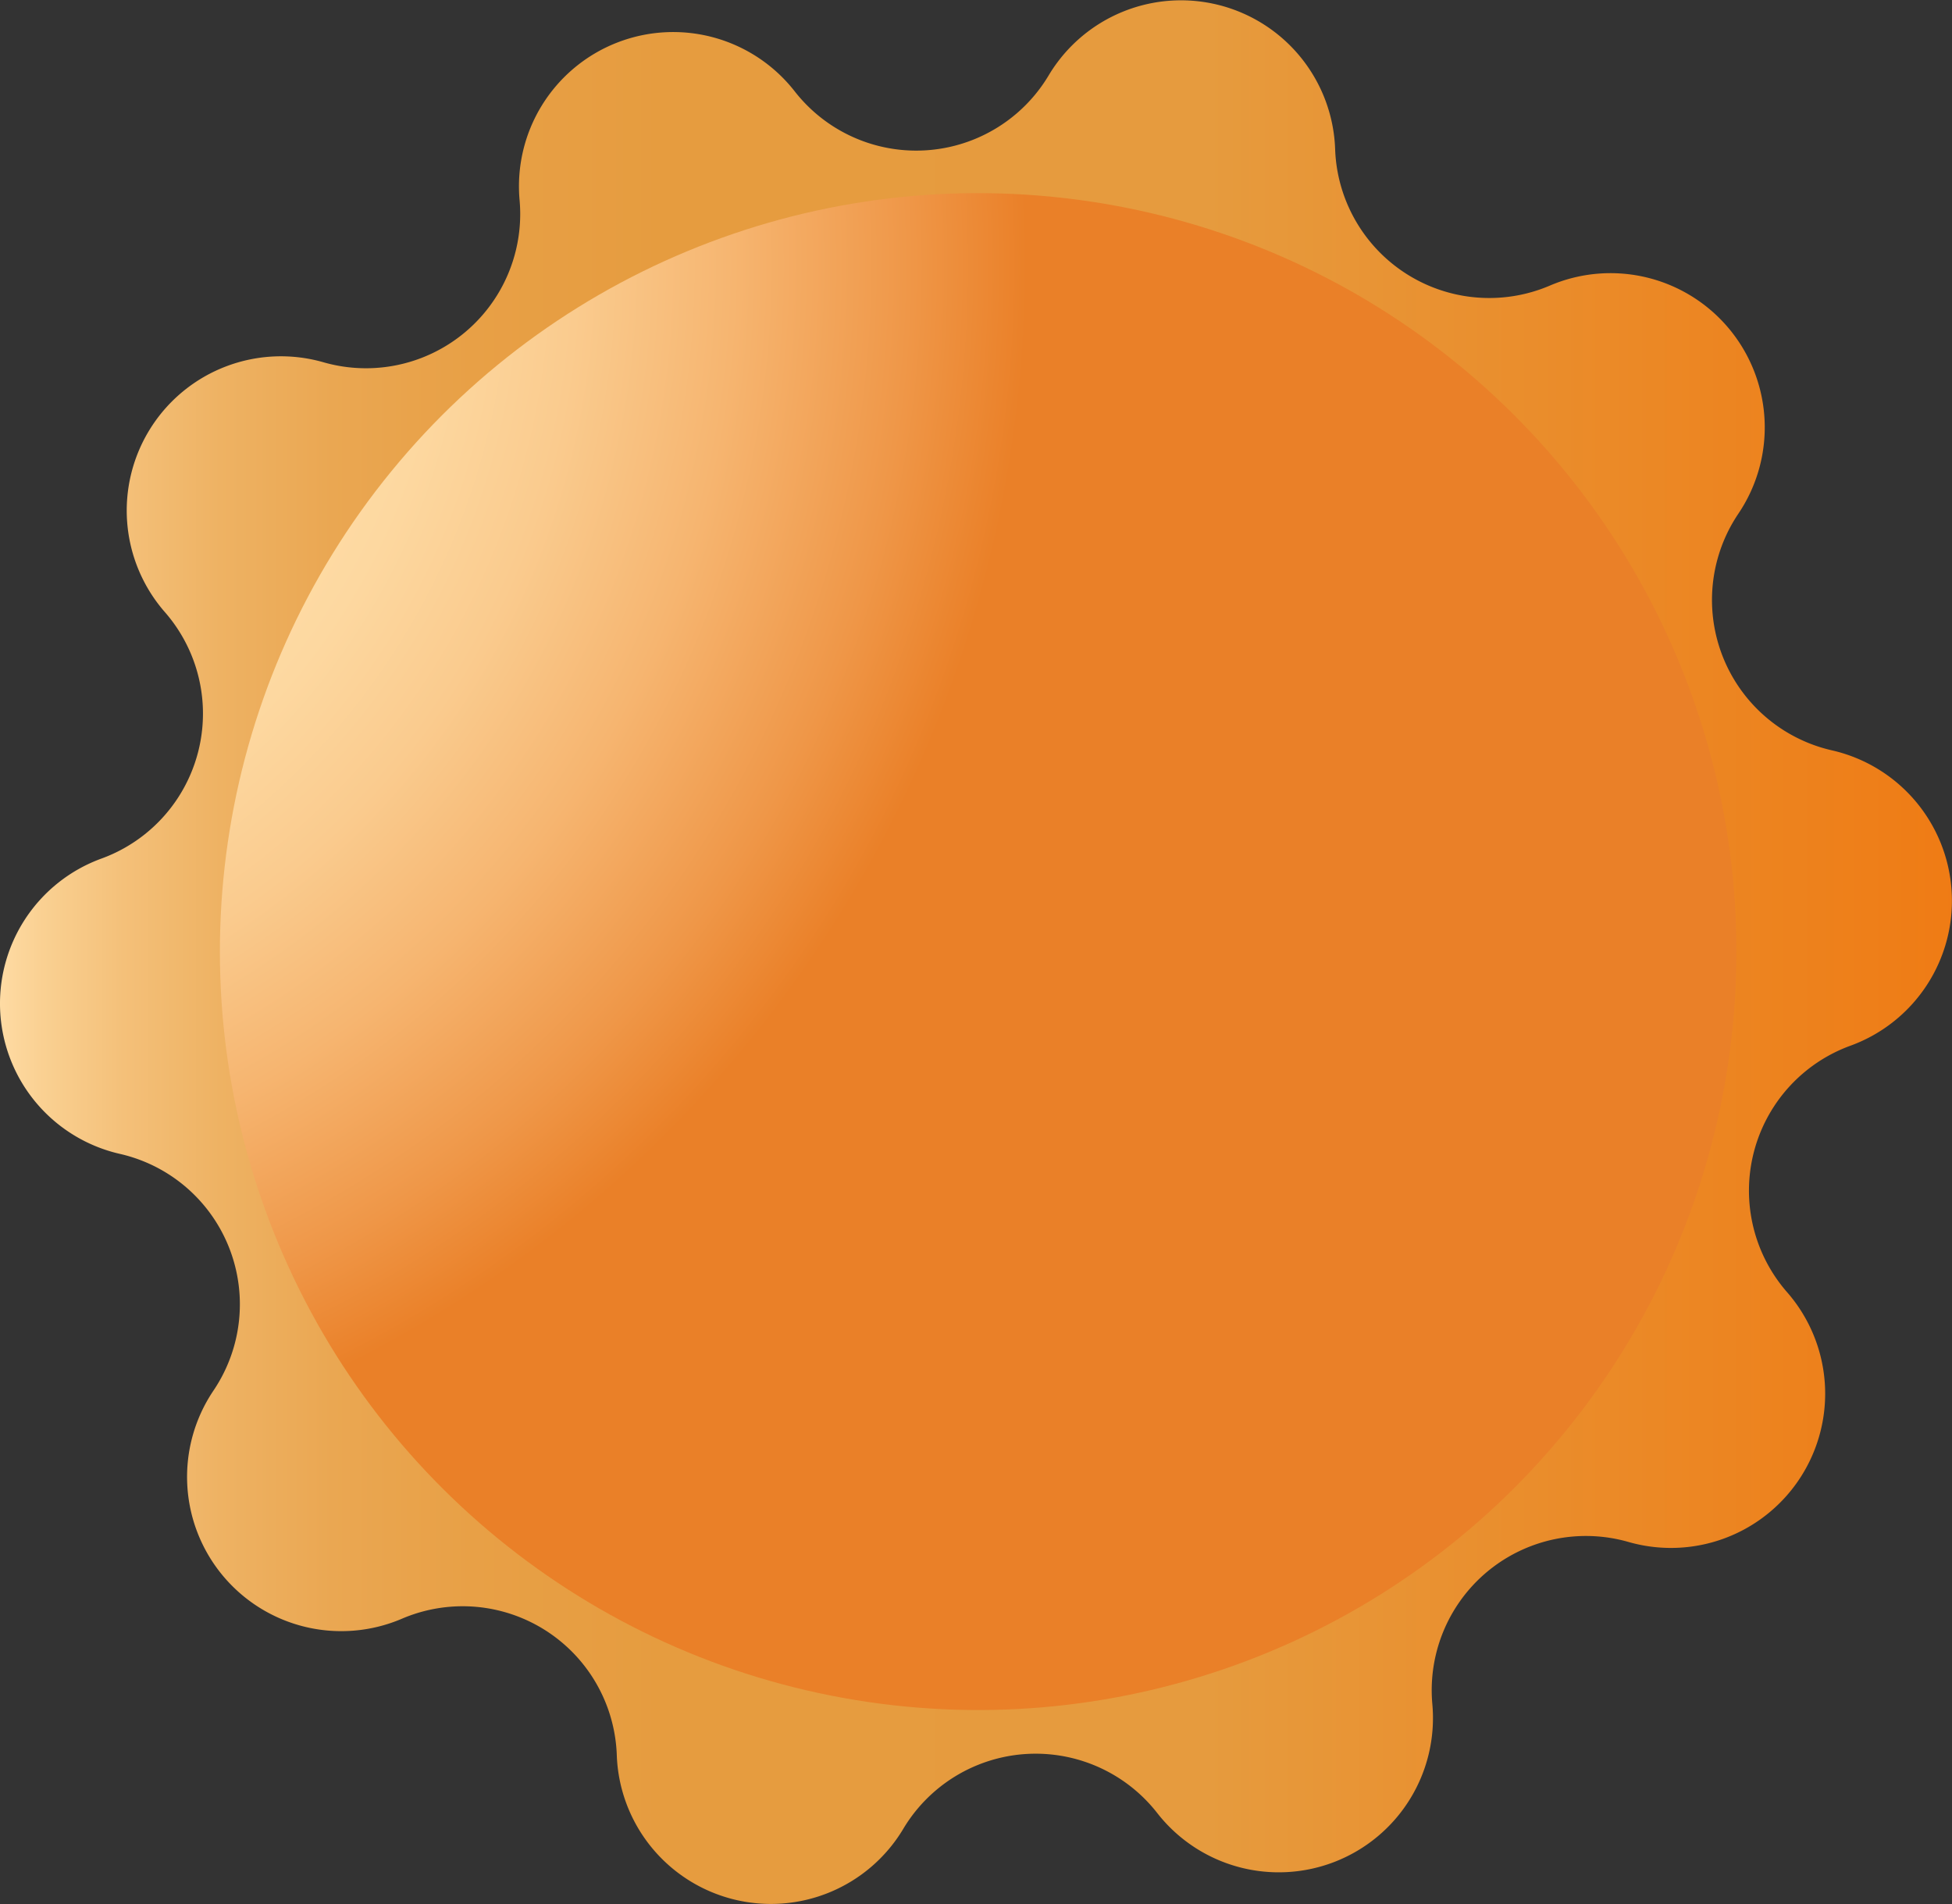 <svg id="sunny" xmlns="http://www.w3.org/2000/svg" xmlns:xlink="http://www.w3.org/1999/xlink" width="25.986" height="25.343" viewBox="0 0 25.986 25.343">
  <rect x="0" y="0" width="25.986" height="25.343" fill="#333333" stroke="none"/>
  <defs>
    <linearGradient id="sunny-linear-gradient" y1="0.5" x2="1" y2="0.5" gradientUnits="objectBoundingBox">
      <stop offset="0" stop-color="#ffdda7"/>
      <stop offset="0.024" stop-color="#fad193"/>
      <stop offset="0.067" stop-color="#f4c079"/>
      <stop offset="0.116" stop-color="#eeb263"/>
      <stop offset="0.173" stop-color="#eaa752"/>
      <stop offset="0.243" stop-color="#e8a046"/>
      <stop offset="0.342" stop-color="#e69c3f"/>
      <stop offset="0.617" stop-color="#e69b3e"/>
      <stop offset="1" stop-color="#ef7b14"/>
    </linearGradient>
    <radialGradient id="sunny-radial-gradient" cx="0.379" cy="0.791" r="0.818" gradientTransform="matrix(-0.987, 0.161, -0.161, -0.987, 1.325, 0.371)" gradientUnits="objectBoundingBox">
      <stop offset="0" stop-color="#feeab8"/>
      <stop offset="0.226" stop-color="#fee0ab"/>
      <stop offset="0.444" stop-color="#ffdda7"/>
      <stop offset="0.523" stop-color="#fdd8a0"/>
      <stop offset="0.634" stop-color="#facb8e"/>
      <stop offset="0.762" stop-color="#f6b570"/>
      <stop offset="0.904" stop-color="#ef9748"/>
      <stop offset="1" stop-color="#ea8028"/>
    </radialGradient>
  </defs>
  <g transform="translate(-18.442 0)">
    <path d="M-1523.915,83.259h0a2.053,2.053,0,0,0-1.245-3.15h0a2.053,2.053,0,0,1-.246-3.931h0a2.053,2.053,0,0,0,.844-3.28h0a2.053,2.053,0,0,1,2.112-3.325h0a2.053,2.053,0,0,0,2.61-2.158h0a2.053,2.053,0,0,1,3.662-1.449h0a2.053,2.053,0,0,0,3.381-.211h0a2.053,2.053,0,0,1,3.814.981h0a2.053,2.053,0,0,0,2.859,1.816h0a2.053,2.053,0,0,1,2.509,3.036h0a2.053,2.053,0,0,0,1.246,3.15h0a2.053,2.053,0,0,1,.246,3.931h0a2.053,2.053,0,0,0-.844,3.28h0a2.053,2.053,0,0,1-2.111,3.325h0a2.053,2.053,0,0,0-2.611,2.158h0a2.053,2.053,0,0,1-3.663,1.449h0a2.053,2.053,0,0,0-3.38.211h0a2.053,2.053,0,0,1-3.814-.981h0a2.053,2.053,0,0,0-2.859-1.816h0A2.053,2.053,0,0,1-1523.915,83.259Z" transform="translate(1545.199 -64.751)" fill="url(#sunny-linear-gradient)"/>
    <g transform="translate(19.876 1.08)">
      <g transform="translate(0 0)">
        <circle cx="10.094" cy="10.094" r="10.094" transform="matrix(0.161, -0.987, 0.987, 0.161, 0, 19.923)" fill="url(#sunny-radial-gradient)"/>
      </g>
    </g>
  </g>
</svg>
